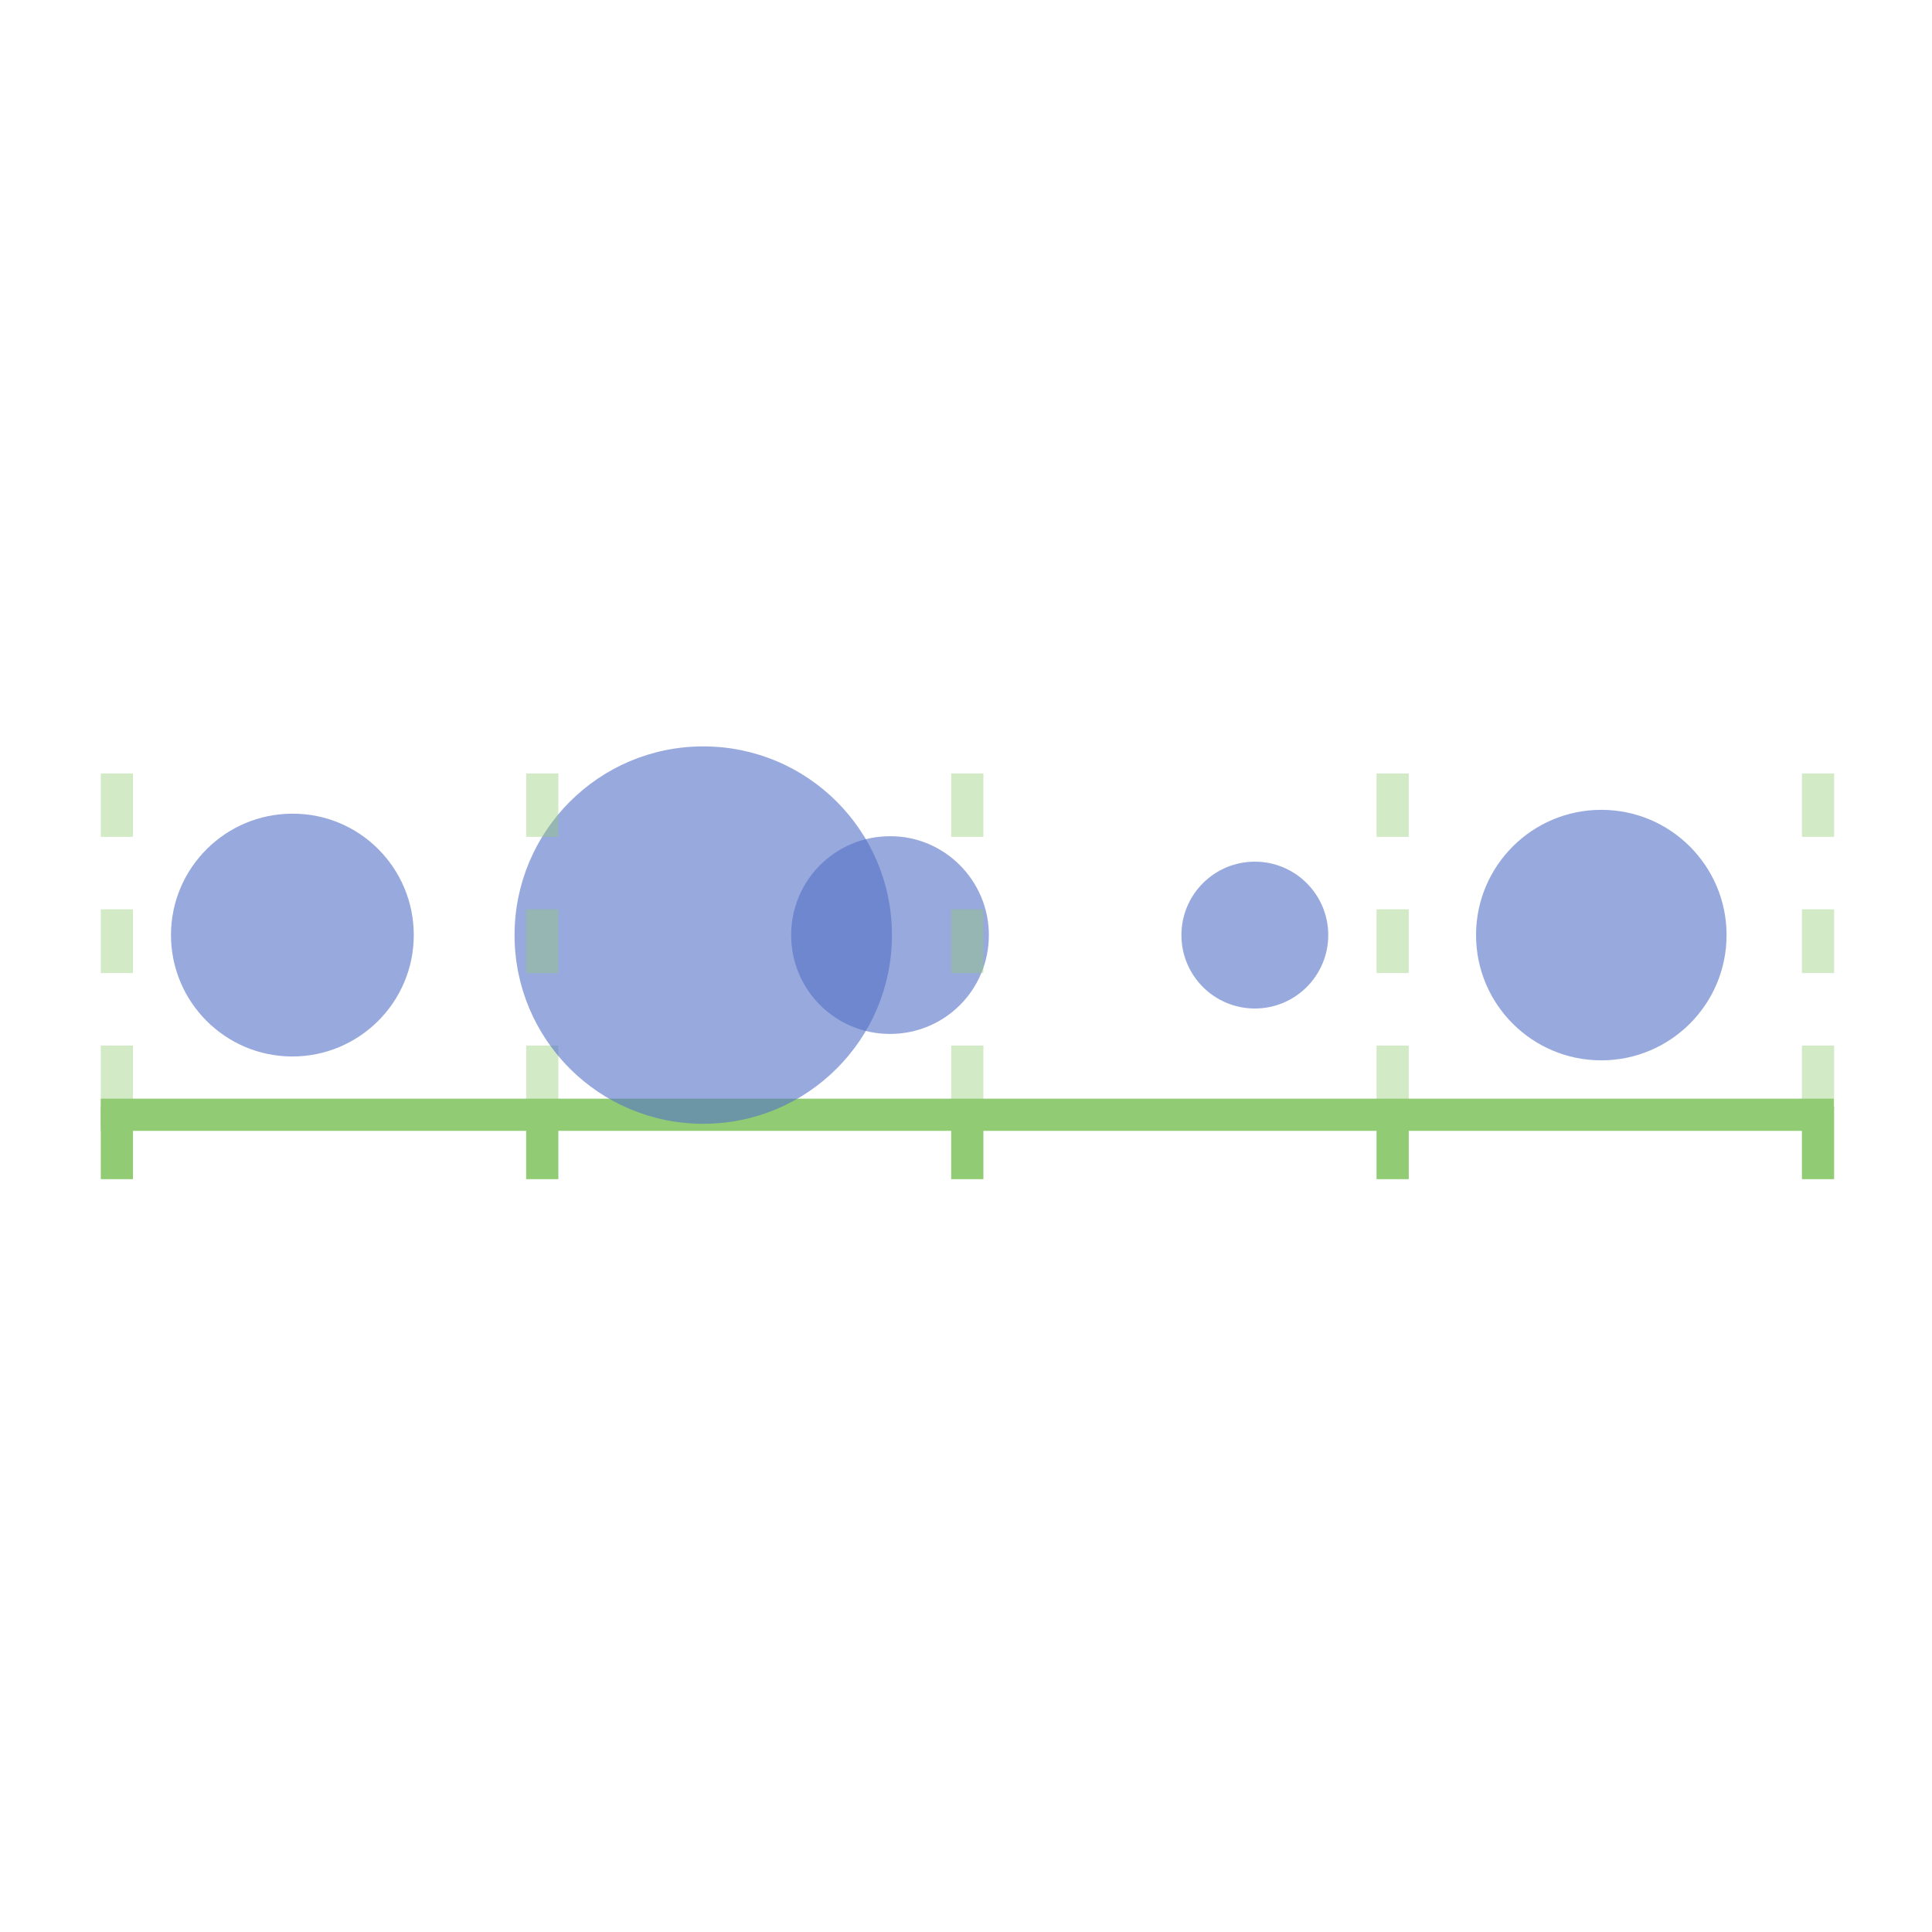<?xml version="1.0" encoding="utf-8"?>
<!-- Generator: Adobe Illustrator 16.0.0, SVG Export Plug-In . SVG Version: 6.00 Build 0)  -->
<!DOCTYPE svg PUBLIC "-//W3C//DTD SVG 1.1//EN" "http://www.w3.org/Graphics/SVG/1.1/DTD/svg11.dtd">
<svg version="1.1" id="图层_1" xmlns="http://www.w3.org/2000/svg" xmlns:xlink="http://www.w3.org/1999/xlink" x="0px" y="0px"
	 width="600px" height="600px" viewBox="0 0 600 600" enable-background="new 0 0 600 600" xml:space="preserve">
<g>
	<line fill="none" stroke="#91cc75" stroke-width="10" stroke-miterlimit="10" x1="31.3" y1="346.2" x2="569.5" y2="346.2"/>
	<line fill="none" stroke="#91cc75" stroke-width="10" stroke-miterlimit="10" x1="36.3" y1="343.6" x2="36.3" y2="366.2"/>
	<line fill="none" stroke="#91cc75" stroke-width="10" stroke-miterlimit="10" x1="168.4" y1="343.6" x2="168.4" y2="366.2"/>
	<line fill="none" stroke="#91cc75" stroke-width="10" stroke-miterlimit="10" x1="300.4" y1="343.6" x2="300.4" y2="366.2"/>
	<line fill="none" stroke="#91cc75" stroke-width="10" stroke-miterlimit="10" x1="432.5" y1="343.6" x2="432.5" y2="366.2"/>
	<line fill="none" stroke="#91cc75" stroke-width="10" stroke-miterlimit="10" x1="564.6" y1="343.6" x2="564.6" y2="366.2"/>
	
		<line opacity="0.4" fill="none" stroke="#91cc75" stroke-width="10" stroke-miterlimit="10" enable-background="new    " x1="36.3" y1="344.4" x2="36.3" y2="324.7"/>
	
		<line opacity="0.4" fill="none" stroke="#91cc75" stroke-width="10" stroke-miterlimit="10" enable-background="new    " x1="168.4" y1="344.4" x2="168.4" y2="324.7"/>
	
		<line opacity="0.4" fill="none" stroke="#91cc75" stroke-width="10" stroke-miterlimit="10" enable-background="new    " x1="300.4" y1="344.4" x2="300.4" y2="324.7"/>
	
		<line opacity="0.4" fill="none" stroke="#91cc75" stroke-width="10" stroke-miterlimit="10" enable-background="new    " x1="432.5" y1="344.4" x2="432.5" y2="324.7"/>
	
		<line opacity="0.4" fill="none" stroke="#91cc75" stroke-width="10" stroke-miterlimit="10" enable-background="new    " x1="564.6" y1="344.4" x2="564.6" y2="324.7"/>
	<path opacity="0.6" fill="#5470c6" enable-background="new    " d="M128.5,290.4c0,20.9-17,37.7-37.7,37.7
		c-20.9,0-37.7-17-37.7-37.7c0-20.9,17-37.7,37.7-37.7C111.6,252.6,128.5,269.5,128.5,290.4z"/>
	<path opacity="0.6" fill="#5470c6" enable-background="new    " d="M218.4,231.8c32.4,0,58.6,26.2,58.6,58.6
		c0,32.4-26.2,58.6-58.6,58.6c-32.4,0-58.6-26.2-58.6-58.6C159.8,258.1,186,231.8,218.4,231.8z"/>
	<path opacity="0.6" fill="#5470c6" enable-background="new    " d="M307.1,290.4c0,17-13.7,30.7-30.7,30.7
		c-17,0-30.7-13.7-30.7-30.7c0-17,13.7-30.7,30.7-30.7C293.3,259.6,307.1,273.5,307.1,290.4z"/>
	<circle opacity="0.6" fill="#5470c6" enable-background="new    " cx="497.3" cy="290.4" r="38.9"/>
	<circle opacity="0.6" fill="#5470c6" enable-background="new    " cx="389.7" cy="290.4" r="22.8"/>
	
		<line opacity="0.4" fill="none" stroke="#91cc75" stroke-width="10" stroke-miterlimit="10" enable-background="new    " x1="36.3" y1="302.2" x2="36.3" y2="282.4"/>
	
		<line opacity="0.4" fill="none" stroke="#91cc75" stroke-width="10" stroke-miterlimit="10" enable-background="new    " x1="168.4" y1="302.2" x2="168.4" y2="282.4"/>
	
		<line opacity="0.4" fill="none" stroke="#91cc75" stroke-width="10" stroke-miterlimit="10" enable-background="new    " x1="300.4" y1="302.2" x2="300.4" y2="282.4"/>
	
		<line opacity="0.4" fill="none" stroke="#91cc75" stroke-width="10" stroke-miterlimit="10" enable-background="new    " x1="432.5" y1="302.2" x2="432.5" y2="282.4"/>
	
		<line opacity="0.4" fill="none" stroke="#91cc75" stroke-width="10" stroke-miterlimit="10" enable-background="new    " x1="564.6" y1="302.2" x2="564.6" y2="282.4"/>
	
		<line opacity="0.4" fill="none" stroke="#91cc75" stroke-width="10" stroke-miterlimit="10" enable-background="new    " x1="36.3" y1="259.9" x2="36.3" y2="240.2"/>
	
		<line opacity="0.4" fill="none" stroke="#91cc75" stroke-width="10" stroke-miterlimit="10" enable-background="new    " x1="168.4" y1="259.9" x2="168.4" y2="240.2"/>
	
		<line opacity="0.4" fill="none" stroke="#91cc75" stroke-width="10" stroke-miterlimit="10" enable-background="new    " x1="300.4" y1="259.9" x2="300.4" y2="240.2"/>
	
		<line opacity="0.4" fill="none" stroke="#91cc75" stroke-width="10" stroke-miterlimit="10" enable-background="new    " x1="432.5" y1="259.9" x2="432.5" y2="240.2"/>
	
		<line opacity="0.4" fill="none" stroke="#91cc75" stroke-width="10" stroke-miterlimit="10" enable-background="new    " x1="564.6" y1="259.9" x2="564.6" y2="240.2"/>
</g>
</svg>
